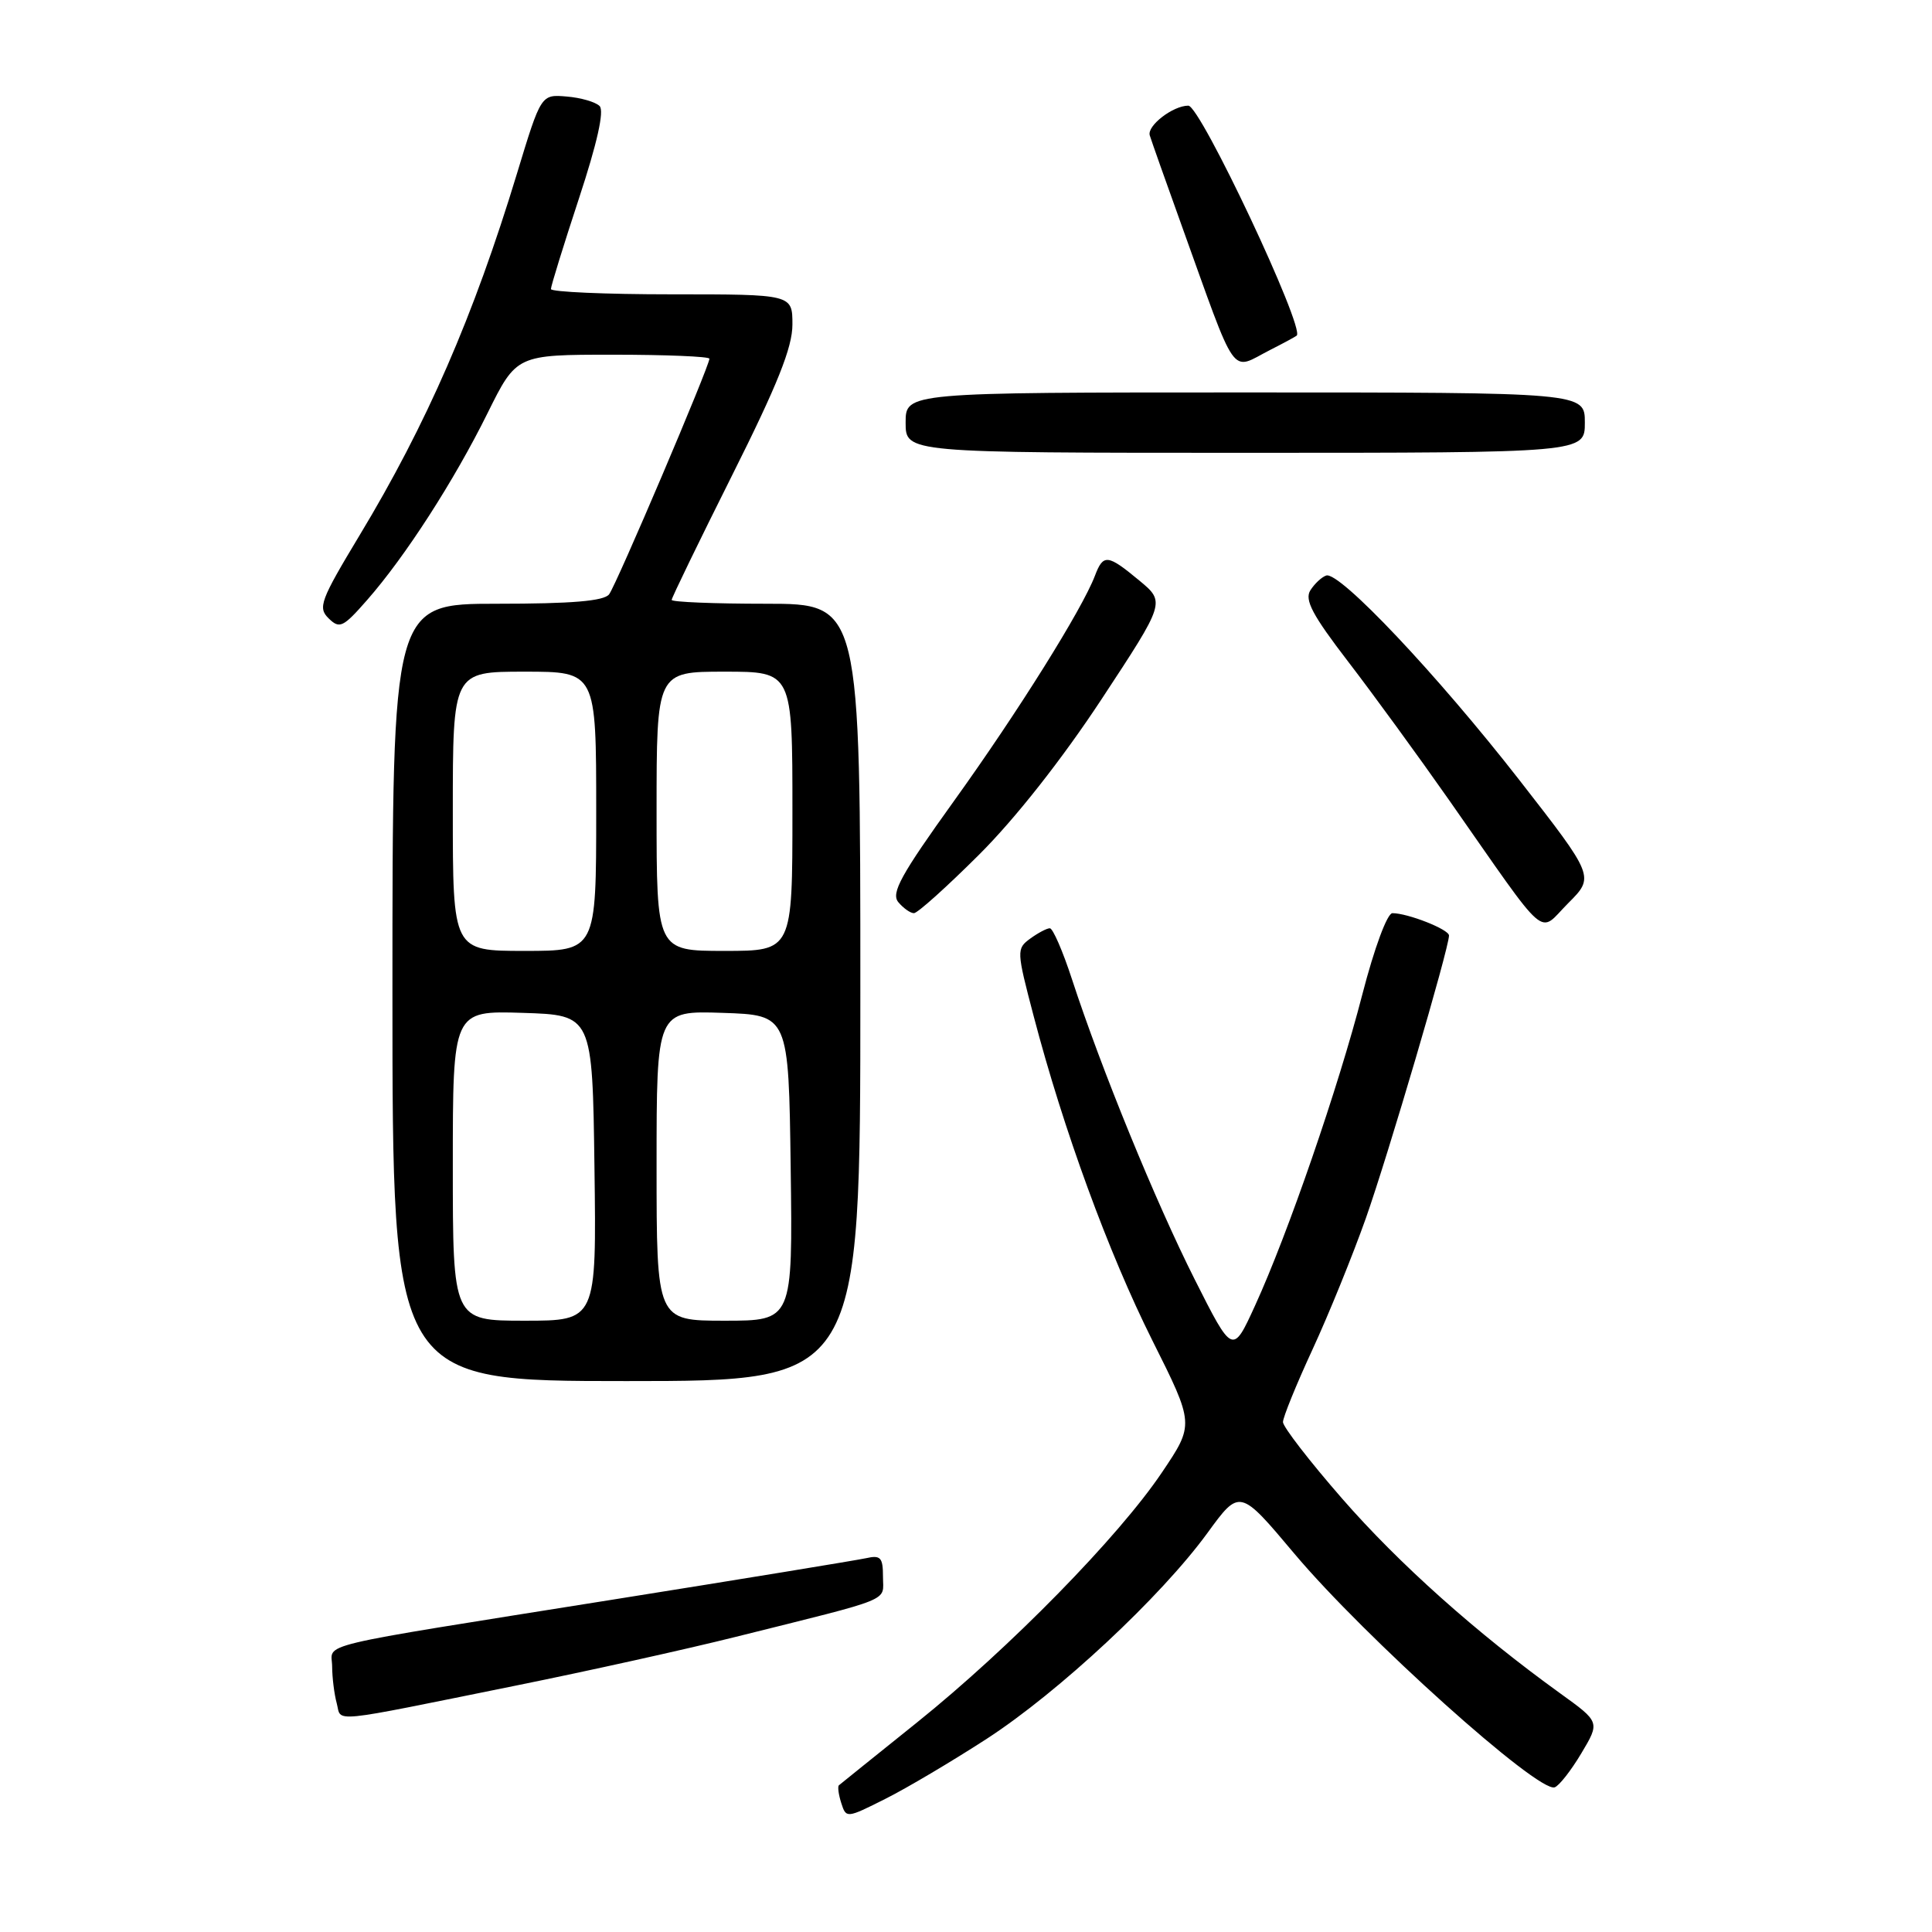 <?xml version="1.0" encoding="UTF-8" standalone="no"?>
<!DOCTYPE svg PUBLIC "-//W3C//DTD SVG 1.1//EN" "http://www.w3.org/Graphics/SVG/1.1/DTD/svg11.dtd" >
<svg xmlns="http://www.w3.org/2000/svg" xmlns:xlink="http://www.w3.org/1999/xlink" version="1.1" viewBox="0 0 256 256">
 <g >
 <path fill="currentColor"
d=" M 130.75 230.40 C 140.31 224.19 153.83 211.58 159.99 203.13 C 164.27 197.25 164.27 197.25 171.52 205.88 C 180.82 216.93 203.80 237.57 206.00 236.83 C 206.58 236.64 208.17 234.61 209.53 232.33 C 212.01 228.18 212.01 228.18 206.75 224.39 C 195.64 216.38 185.36 207.20 177.83 198.56 C 173.52 193.62 170.00 189.06 170.00 188.43 C 170.00 187.80 171.76 183.47 173.91 178.82 C 176.06 174.17 179.24 166.34 180.98 161.43 C 183.93 153.08 192.00 125.65 192.00 123.96 C 192.00 123.15 186.54 121.00 184.50 121.00 C 183.82 121.00 182.11 125.60 180.52 131.75 C 177.33 144.13 170.63 163.55 166.30 173.00 C 163.33 179.50 163.33 179.50 158.29 169.50 C 153.12 159.23 145.95 141.71 142.04 129.75 C 140.83 126.04 139.51 123.00 139.11 123.00 C 138.71 123.00 137.54 123.62 136.51 124.37 C 134.68 125.71 134.69 125.98 136.96 134.62 C 140.91 149.69 146.88 166.00 152.69 177.61 C 158.26 188.73 158.26 188.73 153.96 195.11 C 148.23 203.63 133.80 218.36 121.50 228.24 C 116.00 232.65 111.35 236.40 111.16 236.56 C 110.97 236.72 111.11 237.78 111.47 238.91 C 112.12 240.95 112.18 240.94 117.31 238.36 C 120.17 236.93 126.21 233.34 130.75 230.40 Z  M 68.50 223.32 C 77.85 221.43 90.90 218.54 97.50 216.89 C 118.69 211.60 117.00 212.29 117.00 208.94 C 117.00 206.37 116.69 206.03 114.75 206.47 C 113.51 206.74 98.33 209.23 81.00 211.99 C 40.50 218.45 44.00 217.62 44.01 220.83 C 44.02 222.30 44.29 224.49 44.62 225.70 C 45.30 228.24 43.11 228.46 68.50 223.32 Z  M 114.00 131.50 C 114.00 80.00 114.00 80.00 101.50 80.00 C 94.62 80.00 89.00 79.77 89.00 79.49 C 89.00 79.21 92.60 71.79 97.00 63.00 C 103.02 50.99 105.00 46.03 105.00 43.01 C 105.00 39.00 105.00 39.00 89.00 39.00 C 80.20 39.00 73.00 38.68 73.00 38.30 C 73.00 37.91 74.67 32.51 76.71 26.31 C 79.13 18.96 80.09 14.69 79.45 14.05 C 78.91 13.51 76.95 12.94 75.08 12.79 C 71.69 12.50 71.69 12.50 68.50 23.00 C 62.76 41.89 56.53 56.21 47.64 70.94 C 42.45 79.56 42.09 80.52 43.55 81.94 C 45.00 83.36 45.46 83.14 48.65 79.50 C 53.70 73.75 60.18 63.69 64.60 54.75 C 68.44 47.00 68.44 47.00 81.22 47.00 C 88.25 47.00 94.00 47.24 94.00 47.53 C 94.00 48.53 81.67 77.50 80.71 78.75 C 80.03 79.64 75.80 80.00 65.88 80.00 C 52.00 80.00 52.00 80.00 52.00 131.50 C 52.00 183.00 52.00 183.00 83.00 183.00 C 114.00 183.00 114.00 183.00 114.00 131.50 Z  M 201.30 103.33 C 190.45 89.41 177.48 75.67 175.73 76.26 C 175.13 76.46 174.19 77.34 173.63 78.22 C 172.83 79.49 173.91 81.51 178.63 87.66 C 181.94 91.97 187.95 100.22 192.00 106.00 C 205.48 125.26 203.73 123.74 207.78 119.69 C 211.30 116.17 211.30 116.17 201.30 103.33 Z  M 129.73 113.25 C 134.53 108.47 140.74 100.58 145.96 92.65 C 154.42 79.79 154.42 79.79 150.96 76.92 C 146.75 73.43 146.19 73.37 145.08 76.30 C 143.38 80.75 134.91 94.30 126.41 106.13 C 119.37 115.93 118.04 118.34 119.03 119.54 C 119.70 120.34 120.63 121.00 121.10 121.00 C 121.58 121.00 125.46 117.51 129.73 113.25 Z  M 210.00 56.00 C 210.00 52.00 210.00 52.00 165.00 52.00 C 120.00 52.00 120.00 52.00 120.00 56.00 C 120.00 60.00 120.00 60.00 165.00 60.00 C 210.00 60.00 210.00 60.00 210.00 56.00 Z  M 168.30 46.37 C 170.06 45.48 171.64 44.62 171.82 44.47 C 172.95 43.50 159.06 14.00 157.46 14.00 C 155.42 14.00 151.96 16.67 152.35 17.94 C 152.62 18.80 154.46 24.00 156.44 29.50 C 164.09 50.76 162.92 49.11 168.30 46.37 Z  M 60.00 154.46 C 60.00 133.92 60.00 133.92 69.25 134.21 C 78.50 134.50 78.50 134.50 78.77 154.75 C 79.04 175.00 79.04 175.00 69.52 175.00 C 60.00 175.00 60.00 175.00 60.00 154.46 Z  M 87.00 154.46 C 87.00 133.92 87.00 133.92 95.75 134.21 C 104.50 134.50 104.50 134.50 104.77 154.75 C 105.04 175.00 105.04 175.00 96.02 175.00 C 87.00 175.00 87.00 175.00 87.00 154.46 Z  M 60.00 107.50 C 60.00 89.00 60.00 89.00 69.50 89.00 C 79.00 89.00 79.00 89.00 79.00 107.50 C 79.00 126.00 79.00 126.00 69.50 126.00 C 60.00 126.00 60.00 126.00 60.00 107.50 Z  M 87.00 107.50 C 87.00 89.00 87.00 89.00 96.00 89.00 C 105.00 89.00 105.00 89.00 105.00 107.50 C 105.00 126.00 105.00 126.00 96.00 126.00 C 87.00 126.00 87.00 126.00 87.00 107.50 Z "/>
</g>
</svg>
